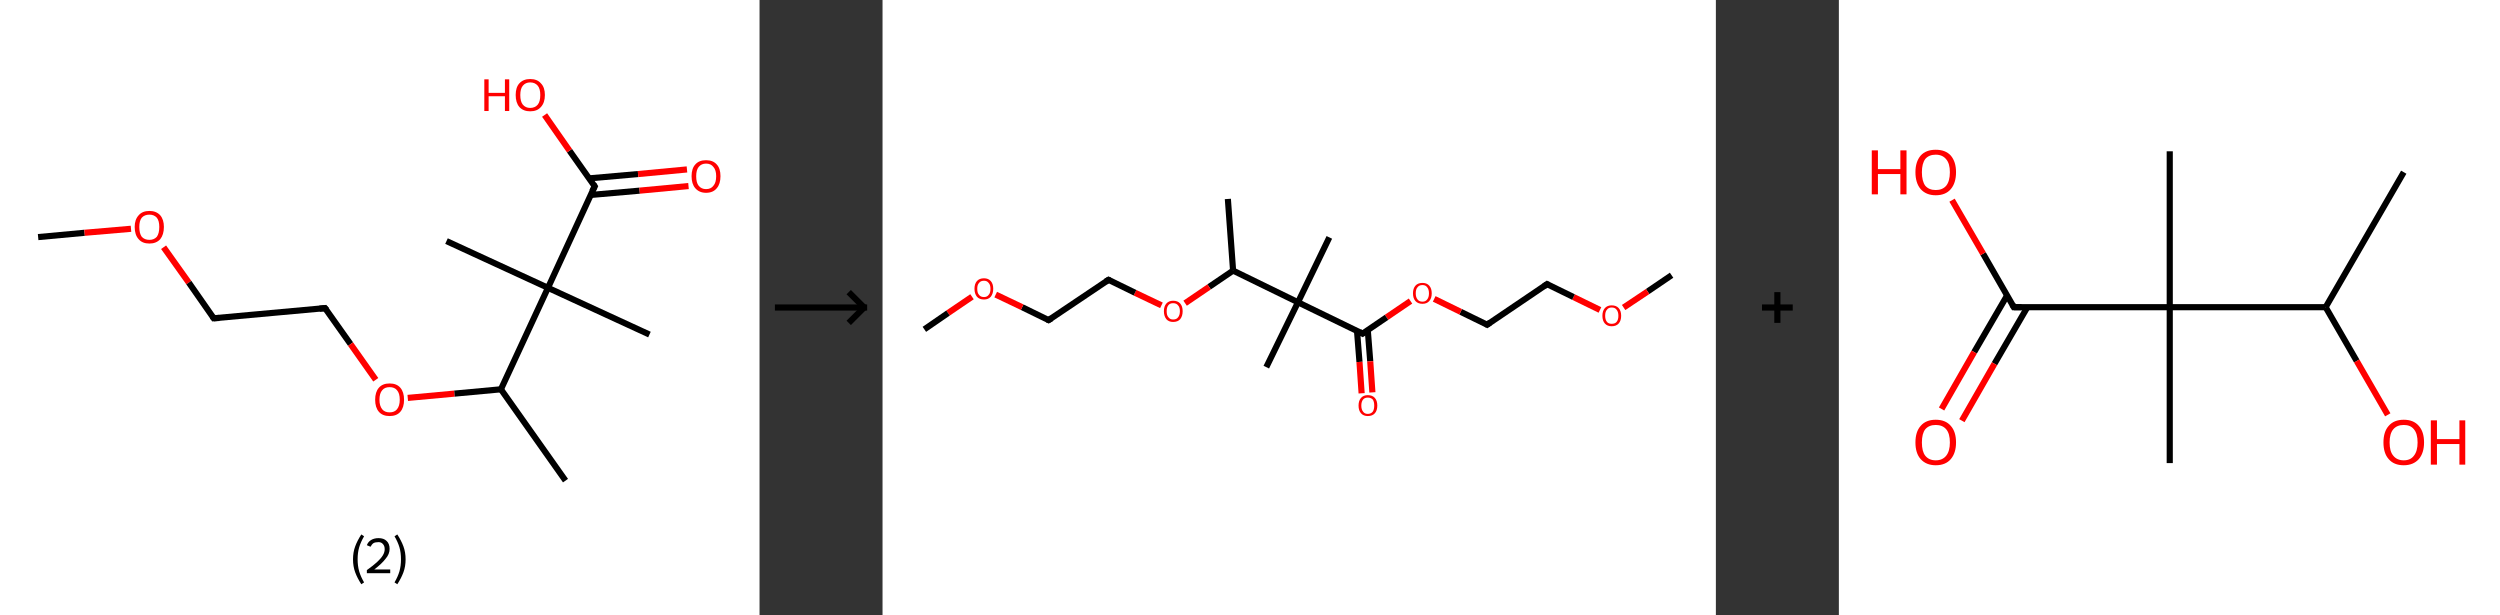 <?xml version='1.0' encoding='ASCII' standalone='yes'?>
<svg xmlns="http://www.w3.org/2000/svg" xmlns:xlink="http://www.w3.org/1999/xlink" version="1.1" width="813.0px" viewBox="0 0 813.0 200.0" height="200.0px">
  <rect x="0" y="0" width="813.0" height="200.0" fill="#333333" stroke="none"/>
  <g>
    <g transform="translate(0, 0) scale(1 1) "><!-- END OF HEADER -->
<rect style="opacity:1.0;fill:#FFFFFF;stroke:none" width="247.0" height="200.0" x="0.0" y="0.0"> </rect>
<path class="bond-0 atom-0 atom-1" d="M 12.4,77.1 L 27.5,75.7" style="fill:none;fill-rule:evenodd;stroke:#000000;stroke-width:2.0px;stroke-linecap:butt;stroke-linejoin:miter;stroke-opacity:1"/>
<path class="bond-0 atom-0 atom-1" d="M 27.5,75.7 L 42.6,74.4" style="fill:none;fill-rule:evenodd;stroke:#FF0000;stroke-width:2.0px;stroke-linecap:butt;stroke-linejoin:miter;stroke-opacity:1"/>
<path class="bond-1 atom-1 atom-2" d="M 53.2,80.4 L 61.4,91.9" style="fill:none;fill-rule:evenodd;stroke:#FF0000;stroke-width:2.0px;stroke-linecap:butt;stroke-linejoin:miter;stroke-opacity:1"/>
<path class="bond-1 atom-1 atom-2" d="M 61.4,91.9 L 69.5,103.5" style="fill:none;fill-rule:evenodd;stroke:#000000;stroke-width:2.0px;stroke-linecap:butt;stroke-linejoin:miter;stroke-opacity:1"/>
<path class="bond-2 atom-2 atom-3" d="M 69.5,103.5 L 105.7,100.2" style="fill:none;fill-rule:evenodd;stroke:#000000;stroke-width:2.0px;stroke-linecap:butt;stroke-linejoin:miter;stroke-opacity:1"/>
<path class="bond-3 atom-3 atom-4" d="M 105.7,100.2 L 114.0,111.9" style="fill:none;fill-rule:evenodd;stroke:#000000;stroke-width:2.0px;stroke-linecap:butt;stroke-linejoin:miter;stroke-opacity:1"/>
<path class="bond-3 atom-3 atom-4" d="M 114.0,111.9 L 122.2,123.5" style="fill:none;fill-rule:evenodd;stroke:#FF0000;stroke-width:2.0px;stroke-linecap:butt;stroke-linejoin:miter;stroke-opacity:1"/>
<path class="bond-4 atom-4 atom-5" d="M 132.6,129.4 L 147.8,128.0" style="fill:none;fill-rule:evenodd;stroke:#FF0000;stroke-width:2.0px;stroke-linecap:butt;stroke-linejoin:miter;stroke-opacity:1"/>
<path class="bond-4 atom-4 atom-5" d="M 147.8,128.0 L 162.9,126.6" style="fill:none;fill-rule:evenodd;stroke:#000000;stroke-width:2.0px;stroke-linecap:butt;stroke-linejoin:miter;stroke-opacity:1"/>
<path class="bond-5 atom-5 atom-6" d="M 162.9,126.6 L 183.9,156.3" style="fill:none;fill-rule:evenodd;stroke:#000000;stroke-width:2.0px;stroke-linecap:butt;stroke-linejoin:miter;stroke-opacity:1"/>
<path class="bond-6 atom-5 atom-7" d="M 162.9,126.6 L 178.2,93.6" style="fill:none;fill-rule:evenodd;stroke:#000000;stroke-width:2.0px;stroke-linecap:butt;stroke-linejoin:miter;stroke-opacity:1"/>
<path class="bond-7 atom-7 atom-8" d="M 178.2,93.6 L 145.2,78.4" style="fill:none;fill-rule:evenodd;stroke:#000000;stroke-width:2.0px;stroke-linecap:butt;stroke-linejoin:miter;stroke-opacity:1"/>
<path class="bond-8 atom-7 atom-9" d="M 178.2,93.6 L 211.2,108.8" style="fill:none;fill-rule:evenodd;stroke:#000000;stroke-width:2.0px;stroke-linecap:butt;stroke-linejoin:miter;stroke-opacity:1"/>
<path class="bond-9 atom-7 atom-10" d="M 178.2,93.6 L 193.4,60.6" style="fill:none;fill-rule:evenodd;stroke:#000000;stroke-width:2.0px;stroke-linecap:butt;stroke-linejoin:miter;stroke-opacity:1"/>
<path class="bond-10 atom-10 atom-11" d="M 192.1,63.4 L 208.0,62.0" style="fill:none;fill-rule:evenodd;stroke:#000000;stroke-width:2.0px;stroke-linecap:butt;stroke-linejoin:miter;stroke-opacity:1"/>
<path class="bond-10 atom-10 atom-11" d="M 208.0,62.0 L 223.9,60.5" style="fill:none;fill-rule:evenodd;stroke:#FF0000;stroke-width:2.0px;stroke-linecap:butt;stroke-linejoin:miter;stroke-opacity:1"/>
<path class="bond-10 atom-10 atom-11" d="M 191.6,58.0 L 207.5,56.6" style="fill:none;fill-rule:evenodd;stroke:#000000;stroke-width:2.0px;stroke-linecap:butt;stroke-linejoin:miter;stroke-opacity:1"/>
<path class="bond-10 atom-10 atom-11" d="M 207.5,56.6 L 223.4,55.1" style="fill:none;fill-rule:evenodd;stroke:#FF0000;stroke-width:2.0px;stroke-linecap:butt;stroke-linejoin:miter;stroke-opacity:1"/>
<path class="bond-11 atom-10 atom-12" d="M 193.4,60.6 L 185.2,49.0" style="fill:none;fill-rule:evenodd;stroke:#000000;stroke-width:2.0px;stroke-linecap:butt;stroke-linejoin:miter;stroke-opacity:1"/>
<path class="bond-11 atom-10 atom-12" d="M 185.2,49.0 L 177.1,37.4" style="fill:none;fill-rule:evenodd;stroke:#FF0000;stroke-width:2.0px;stroke-linecap:butt;stroke-linejoin:miter;stroke-opacity:1"/>
<path d="M 69.1,102.9 L 69.5,103.5 L 71.3,103.4" style="fill:none;stroke:#000000;stroke-width:2.0px;stroke-linecap:butt;stroke-linejoin:miter;stroke-opacity:1;"/>
<path d="M 103.9,100.4 L 105.7,100.2 L 106.2,100.8" style="fill:none;stroke:#000000;stroke-width:2.0px;stroke-linecap:butt;stroke-linejoin:miter;stroke-opacity:1;"/>
<path d="M 192.6,62.2 L 193.4,60.6 L 193.0,60.0" style="fill:none;stroke:#000000;stroke-width:2.0px;stroke-linecap:butt;stroke-linejoin:miter;stroke-opacity:1;"/>
<path class="atom-1" d="M 43.8 73.8 Q 43.8 71.4, 45.1 70.0 Q 46.3 68.6, 48.6 68.6 Q 50.8 68.6, 52.1 70.0 Q 53.3 71.4, 53.3 73.8 Q 53.3 76.3, 52.1 77.8 Q 50.8 79.2, 48.6 79.2 Q 46.3 79.2, 45.1 77.8 Q 43.8 76.4, 43.8 73.8 M 48.6 78.0 Q 50.1 78.0, 51.0 77.0 Q 51.8 75.9, 51.8 73.8 Q 51.8 71.8, 51.0 70.8 Q 50.1 69.8, 48.6 69.8 Q 47.0 69.8, 46.1 70.8 Q 45.3 71.8, 45.3 73.8 Q 45.3 75.9, 46.1 77.0 Q 47.0 78.0, 48.6 78.0 " fill="#FF0000"/>
<path class="atom-4" d="M 122.0 130.0 Q 122.0 127.5, 123.2 126.1 Q 124.4 124.7, 126.7 124.7 Q 129.0 124.7, 130.2 126.1 Q 131.4 127.5, 131.4 130.0 Q 131.4 132.5, 130.2 133.9 Q 129.0 135.3, 126.7 135.3 Q 124.4 135.3, 123.2 133.9 Q 122.0 132.5, 122.0 130.0 M 126.7 134.1 Q 128.3 134.1, 129.1 133.1 Q 130.0 132.0, 130.0 130.0 Q 130.0 127.9, 129.1 126.9 Q 128.3 125.9, 126.7 125.9 Q 125.1 125.9, 124.3 126.9 Q 123.4 127.9, 123.4 130.0 Q 123.4 132.0, 124.3 133.1 Q 125.1 134.1, 126.7 134.1 " fill="#FF0000"/>
<path class="atom-11" d="M 224.9 57.3 Q 224.9 54.8, 226.1 53.5 Q 227.3 52.1, 229.6 52.1 Q 231.9 52.1, 233.1 53.5 Q 234.3 54.8, 234.3 57.3 Q 234.3 59.8, 233.1 61.2 Q 231.9 62.7, 229.6 62.7 Q 227.4 62.7, 226.1 61.2 Q 224.9 59.8, 224.9 57.3 M 229.6 61.5 Q 231.2 61.5, 232.0 60.4 Q 232.9 59.4, 232.9 57.3 Q 232.9 55.3, 232.0 54.3 Q 231.2 53.2, 229.6 53.2 Q 228.1 53.2, 227.2 54.3 Q 226.4 55.3, 226.4 57.3 Q 226.4 59.4, 227.2 60.4 Q 228.1 61.5, 229.6 61.5 " fill="#FF0000"/>
<path class="atom-12" d="M 157.5 25.8 L 158.9 25.8 L 158.9 30.2 L 164.2 30.2 L 164.2 25.8 L 165.6 25.8 L 165.6 36.1 L 164.2 36.1 L 164.2 31.3 L 158.9 31.3 L 158.9 36.1 L 157.5 36.1 L 157.5 25.8 " fill="#FF0000"/>
<path class="atom-12" d="M 167.7 30.9 Q 167.7 28.4, 168.9 27.1 Q 170.2 25.7, 172.4 25.7 Q 174.7 25.7, 175.9 27.1 Q 177.2 28.4, 177.2 30.9 Q 177.2 33.4, 175.9 34.8 Q 174.7 36.2, 172.4 36.2 Q 170.2 36.2, 168.9 34.8 Q 167.7 33.4, 167.7 30.9 M 172.4 35.1 Q 174.0 35.1, 174.9 34.0 Q 175.7 33.0, 175.7 30.9 Q 175.7 28.9, 174.9 27.9 Q 174.0 26.8, 172.4 26.8 Q 170.9 26.8, 170.0 27.9 Q 169.2 28.9, 169.2 30.9 Q 169.2 33.0, 170.0 34.0 Q 170.9 35.1, 172.4 35.1 " fill="#FF0000"/>
<path class="legend" d="M 114.8 181.9 Q 114.8 179.6, 115.5 177.7 Q 116.2 175.8, 117.5 173.8 L 118.4 174.4 Q 117.3 176.3, 116.8 178.0 Q 116.3 179.7, 116.3 181.9 Q 116.3 184.0, 116.8 185.8 Q 117.3 187.5, 118.4 189.4 L 117.5 190.0 Q 116.2 188.0, 115.5 186.1 Q 114.8 184.2, 114.8 181.9 " fill="#000000"/>
<path class="legend" d="M 119.3 177.3 Q 119.7 176.2, 120.7 175.6 Q 121.7 175.0, 123.1 175.0 Q 124.8 175.0, 125.7 175.9 Q 126.7 176.8, 126.7 178.5 Q 126.7 180.2, 125.4 181.7 Q 124.2 183.3, 121.7 185.2 L 126.9 185.2 L 126.9 186.4 L 119.3 186.4 L 119.3 185.4 Q 121.4 183.9, 122.6 182.8 Q 123.9 181.6, 124.5 180.6 Q 125.1 179.6, 125.1 178.6 Q 125.1 177.5, 124.5 176.9 Q 124.0 176.3, 123.1 176.3 Q 122.1 176.3, 121.5 176.6 Q 120.9 177.0, 120.5 177.8 L 119.3 177.3 " fill="#000000"/>
<path class="legend" d="M 131.9 181.9 Q 131.9 184.2, 131.2 186.1 Q 130.5 188.0, 129.2 190.0 L 128.3 189.4 Q 129.4 187.5, 129.9 185.8 Q 130.4 184.0, 130.4 181.9 Q 130.4 179.7, 129.9 178.0 Q 129.4 176.3, 128.3 174.4 L 129.2 173.8 Q 130.5 175.8, 131.2 177.7 Q 131.9 179.6, 131.9 181.9 " fill="#000000"/>
</g>
    <g transform="translate(247.0, 0) scale(1 1) "><line x1="5" y1="100" x2="35" y2="100" style="stroke:rgb(0,0,0);stroke-width:2"/>
  <line x1="34" y1="100" x2="29" y2="95" style="stroke:rgb(0,0,0);stroke-width:2"/>
  <line x1="34" y1="100" x2="29" y2="105" style="stroke:rgb(0,0,0);stroke-width:2"/>
</g>
    <g transform="translate(287.0, 0) scale(1 1) "><!-- END OF HEADER -->
<rect style="opacity:1.0;fill:#FFFFFF;stroke:none" width="271.0" height="200.0" x="0.0" y="0.0"> </rect>
<path class="bond-0 atom-0 atom-1" d="M 256.6,89.5 L 248.8,94.8" style="fill:none;fill-rule:evenodd;stroke:#000000;stroke-width:2.0px;stroke-linecap:butt;stroke-linejoin:miter;stroke-opacity:1"/>
<path class="bond-0 atom-0 atom-1" d="M 248.8,94.8 L 241.0,100.0" style="fill:none;fill-rule:evenodd;stroke:#FF0000;stroke-width:2.0px;stroke-linecap:butt;stroke-linejoin:miter;stroke-opacity:1"/>
<path class="bond-1 atom-1 atom-2" d="M 233.3,100.8 L 224.7,96.6" style="fill:none;fill-rule:evenodd;stroke:#FF0000;stroke-width:2.0px;stroke-linecap:butt;stroke-linejoin:miter;stroke-opacity:1"/>
<path class="bond-1 atom-1 atom-2" d="M 224.7,96.6 L 216.1,92.4" style="fill:none;fill-rule:evenodd;stroke:#000000;stroke-width:2.0px;stroke-linecap:butt;stroke-linejoin:miter;stroke-opacity:1"/>
<path class="bond-2 atom-2 atom-3" d="M 216.1,92.4 L 196.6,105.6" style="fill:none;fill-rule:evenodd;stroke:#000000;stroke-width:2.0px;stroke-linecap:butt;stroke-linejoin:miter;stroke-opacity:1"/>
<path class="bond-3 atom-3 atom-4" d="M 196.6,105.6 L 188.0,101.4" style="fill:none;fill-rule:evenodd;stroke:#000000;stroke-width:2.0px;stroke-linecap:butt;stroke-linejoin:miter;stroke-opacity:1"/>
<path class="bond-3 atom-3 atom-4" d="M 188.0,101.4 L 179.4,97.2" style="fill:none;fill-rule:evenodd;stroke:#FF0000;stroke-width:2.0px;stroke-linecap:butt;stroke-linejoin:miter;stroke-opacity:1"/>
<path class="bond-4 atom-4 atom-5" d="M 171.7,97.9 L 163.9,103.2" style="fill:none;fill-rule:evenodd;stroke:#FF0000;stroke-width:2.0px;stroke-linecap:butt;stroke-linejoin:miter;stroke-opacity:1"/>
<path class="bond-4 atom-4 atom-5" d="M 163.9,103.2 L 156.1,108.5" style="fill:none;fill-rule:evenodd;stroke:#000000;stroke-width:2.0px;stroke-linecap:butt;stroke-linejoin:miter;stroke-opacity:1"/>
<path class="bond-5 atom-5 atom-6" d="M 154.3,107.6 L 155.1,117.7" style="fill:none;fill-rule:evenodd;stroke:#000000;stroke-width:2.0px;stroke-linecap:butt;stroke-linejoin:miter;stroke-opacity:1"/>
<path class="bond-5 atom-5 atom-6" d="M 155.1,117.7 L 155.8,127.9" style="fill:none;fill-rule:evenodd;stroke:#FF0000;stroke-width:2.0px;stroke-linecap:butt;stroke-linejoin:miter;stroke-opacity:1"/>
<path class="bond-5 atom-5 atom-6" d="M 157.8,107.4 L 158.6,117.5" style="fill:none;fill-rule:evenodd;stroke:#000000;stroke-width:2.0px;stroke-linecap:butt;stroke-linejoin:miter;stroke-opacity:1"/>
<path class="bond-5 atom-5 atom-6" d="M 158.6,117.5 L 159.3,127.6" style="fill:none;fill-rule:evenodd;stroke:#FF0000;stroke-width:2.0px;stroke-linecap:butt;stroke-linejoin:miter;stroke-opacity:1"/>
<path class="bond-6 atom-5 atom-7" d="M 156.1,108.5 L 135.1,98.3" style="fill:none;fill-rule:evenodd;stroke:#000000;stroke-width:2.0px;stroke-linecap:butt;stroke-linejoin:miter;stroke-opacity:1"/>
<path class="bond-7 atom-7 atom-8" d="M 135.1,98.3 L 124.8,119.4" style="fill:none;fill-rule:evenodd;stroke:#000000;stroke-width:2.0px;stroke-linecap:butt;stroke-linejoin:miter;stroke-opacity:1"/>
<path class="bond-8 atom-7 atom-9" d="M 135.1,98.3 L 145.3,77.2" style="fill:none;fill-rule:evenodd;stroke:#000000;stroke-width:2.0px;stroke-linecap:butt;stroke-linejoin:miter;stroke-opacity:1"/>
<path class="bond-9 atom-7 atom-10" d="M 135.1,98.3 L 114.0,88.0" style="fill:none;fill-rule:evenodd;stroke:#000000;stroke-width:2.0px;stroke-linecap:butt;stroke-linejoin:miter;stroke-opacity:1"/>
<path class="bond-10 atom-10 atom-11" d="M 114.0,88.0 L 112.3,64.7" style="fill:none;fill-rule:evenodd;stroke:#000000;stroke-width:2.0px;stroke-linecap:butt;stroke-linejoin:miter;stroke-opacity:1"/>
<path class="bond-11 atom-10 atom-12" d="M 114.0,88.0 L 106.2,93.3" style="fill:none;fill-rule:evenodd;stroke:#000000;stroke-width:2.0px;stroke-linecap:butt;stroke-linejoin:miter;stroke-opacity:1"/>
<path class="bond-11 atom-10 atom-12" d="M 106.2,93.3 L 98.4,98.6" style="fill:none;fill-rule:evenodd;stroke:#FF0000;stroke-width:2.0px;stroke-linecap:butt;stroke-linejoin:miter;stroke-opacity:1"/>
<path class="bond-12 atom-12 atom-13" d="M 90.7,99.3 L 82.1,95.2" style="fill:none;fill-rule:evenodd;stroke:#FF0000;stroke-width:2.0px;stroke-linecap:butt;stroke-linejoin:miter;stroke-opacity:1"/>
<path class="bond-12 atom-12 atom-13" d="M 82.1,95.2 L 73.5,91.0" style="fill:none;fill-rule:evenodd;stroke:#000000;stroke-width:2.0px;stroke-linecap:butt;stroke-linejoin:miter;stroke-opacity:1"/>
<path class="bond-13 atom-13 atom-14" d="M 73.5,91.0 L 54.0,104.1" style="fill:none;fill-rule:evenodd;stroke:#000000;stroke-width:2.0px;stroke-linecap:butt;stroke-linejoin:miter;stroke-opacity:1"/>
<path class="bond-14 atom-14 atom-15" d="M 54.0,104.1 L 45.4,99.9" style="fill:none;fill-rule:evenodd;stroke:#000000;stroke-width:2.0px;stroke-linecap:butt;stroke-linejoin:miter;stroke-opacity:1"/>
<path class="bond-14 atom-14 atom-15" d="M 45.4,99.9 L 36.8,95.8" style="fill:none;fill-rule:evenodd;stroke:#FF0000;stroke-width:2.0px;stroke-linecap:butt;stroke-linejoin:miter;stroke-opacity:1"/>
<path class="bond-15 atom-15 atom-16" d="M 29.1,96.5 L 21.3,101.8" style="fill:none;fill-rule:evenodd;stroke:#FF0000;stroke-width:2.0px;stroke-linecap:butt;stroke-linejoin:miter;stroke-opacity:1"/>
<path class="bond-15 atom-15 atom-16" d="M 21.3,101.8 L 13.6,107.1" style="fill:none;fill-rule:evenodd;stroke:#000000;stroke-width:2.0px;stroke-linecap:butt;stroke-linejoin:miter;stroke-opacity:1"/>
<path d="M 216.5,92.6 L 216.1,92.4 L 215.1,93.1" style="fill:none;stroke:#000000;stroke-width:2.0px;stroke-linecap:butt;stroke-linejoin:miter;stroke-opacity:1;"/>
<path d="M 197.6,104.9 L 196.6,105.6 L 196.2,105.4" style="fill:none;stroke:#000000;stroke-width:2.0px;stroke-linecap:butt;stroke-linejoin:miter;stroke-opacity:1;"/>
<path d="M 156.5,108.2 L 156.1,108.5 L 155.1,108.0" style="fill:none;stroke:#000000;stroke-width:2.0px;stroke-linecap:butt;stroke-linejoin:miter;stroke-opacity:1;"/>
<path d="M 73.9,91.2 L 73.5,91.0 L 72.5,91.6" style="fill:none;stroke:#000000;stroke-width:2.0px;stroke-linecap:butt;stroke-linejoin:miter;stroke-opacity:1;"/>
<path d="M 55.0,103.5 L 54.0,104.1 L 53.6,103.9" style="fill:none;stroke:#000000;stroke-width:2.0px;stroke-linecap:butt;stroke-linejoin:miter;stroke-opacity:1;"/>
<path class="atom-1" d="M 234.1 102.7 Q 234.1 101.1, 234.9 100.2 Q 235.7 99.3, 237.1 99.3 Q 238.6 99.3, 239.4 100.2 Q 240.2 101.1, 240.2 102.7 Q 240.2 104.3, 239.4 105.2 Q 238.6 106.1, 237.1 106.1 Q 235.7 106.1, 234.9 105.2 Q 234.1 104.3, 234.1 102.7 M 237.1 105.3 Q 238.2 105.3, 238.7 104.7 Q 239.3 104.0, 239.3 102.7 Q 239.3 101.4, 238.7 100.7 Q 238.2 100.0, 237.1 100.0 Q 236.1 100.0, 235.6 100.7 Q 235.0 101.3, 235.0 102.7 Q 235.0 104.0, 235.6 104.7 Q 236.1 105.3, 237.1 105.3 " fill="#FF0000"/>
<path class="atom-4" d="M 172.5 95.4 Q 172.5 93.8, 173.3 92.9 Q 174.1 92.0, 175.6 92.0 Q 177.0 92.0, 177.8 92.9 Q 178.6 93.8, 178.6 95.4 Q 178.6 97.0, 177.8 97.9 Q 177.0 98.8, 175.6 98.8 Q 174.1 98.8, 173.3 97.9 Q 172.5 97.0, 172.5 95.4 M 175.6 98.1 Q 176.6 98.1, 177.1 97.4 Q 177.7 96.7, 177.7 95.4 Q 177.7 94.1, 177.1 93.4 Q 176.6 92.7, 175.6 92.7 Q 174.5 92.7, 174.0 93.4 Q 173.4 94.0, 173.4 95.4 Q 173.4 96.7, 174.0 97.4 Q 174.5 98.1, 175.6 98.1 " fill="#FF0000"/>
<path class="atom-6" d="M 154.8 131.9 Q 154.8 130.3, 155.6 129.4 Q 156.4 128.5, 157.8 128.5 Q 159.3 128.5, 160.1 129.4 Q 160.9 130.3, 160.9 131.9 Q 160.9 133.5, 160.1 134.4 Q 159.3 135.3, 157.8 135.3 Q 156.4 135.3, 155.6 134.4 Q 154.8 133.5, 154.8 131.9 M 157.8 134.6 Q 158.8 134.6, 159.4 133.9 Q 159.9 133.2, 159.9 131.9 Q 159.9 130.6, 159.4 129.9 Q 158.8 129.3, 157.8 129.3 Q 156.8 129.3, 156.3 129.9 Q 155.7 130.6, 155.7 131.9 Q 155.7 133.2, 156.3 133.9 Q 156.8 134.6, 157.8 134.6 " fill="#FF0000"/>
<path class="atom-12" d="M 91.5 101.2 Q 91.5 99.6, 92.3 98.7 Q 93.1 97.8, 94.5 97.8 Q 96.0 97.8, 96.8 98.7 Q 97.6 99.6, 97.6 101.2 Q 97.6 102.8, 96.8 103.8 Q 96.0 104.7, 94.5 104.7 Q 93.1 104.7, 92.3 103.8 Q 91.5 102.8, 91.5 101.2 M 94.5 103.9 Q 95.6 103.9, 96.1 103.2 Q 96.7 102.5, 96.7 101.2 Q 96.7 99.9, 96.1 99.3 Q 95.6 98.6, 94.5 98.6 Q 93.5 98.6, 93.0 99.2 Q 92.4 99.9, 92.4 101.2 Q 92.4 102.6, 93.0 103.2 Q 93.5 103.9, 94.5 103.9 " fill="#FF0000"/>
<path class="atom-15" d="M 29.9 93.9 Q 29.9 92.3, 30.7 91.4 Q 31.5 90.5, 33.0 90.5 Q 34.4 90.5, 35.2 91.4 Q 36.0 92.3, 36.0 93.9 Q 36.0 95.5, 35.2 96.5 Q 34.4 97.4, 33.0 97.4 Q 31.5 97.4, 30.7 96.5 Q 29.9 95.5, 29.9 93.9 M 33.0 96.6 Q 34.0 96.6, 34.5 95.9 Q 35.1 95.3, 35.1 93.9 Q 35.1 92.6, 34.5 92.0 Q 34.0 91.3, 33.0 91.3 Q 31.9 91.3, 31.4 92.0 Q 30.8 92.6, 30.8 93.9 Q 30.8 95.3, 31.4 95.9 Q 31.9 96.6, 33.0 96.6 " fill="#FF0000"/>
</g>
    <g transform="translate(558.0, 0) scale(1 1) "><line x1="15" y1="100" x2="25" y2="100" style="stroke:rgb(0,0,0);stroke-width:2"/>
  <line x1="20" y1="95" x2="20" y2="105" style="stroke:rgb(0,0,0);stroke-width:2"/>
</g>
    <g transform="translate(598.0, 0) scale(1 1) "><!-- END OF HEADER -->
<rect style="opacity:1.0;fill:#FFFFFF;stroke:none" width="215.0" height="200.0" x="0.0" y="0.0"> </rect>
<path class="bond-0 atom-0 atom-1" d="M 183.7,56.0 L 158.3,99.9" style="fill:none;fill-rule:evenodd;stroke:#000000;stroke-width:2.0px;stroke-linecap:butt;stroke-linejoin:miter;stroke-opacity:1"/>
<path class="bond-1 atom-1 atom-2" d="M 158.3,99.9 L 168.4,117.4" style="fill:none;fill-rule:evenodd;stroke:#000000;stroke-width:2.0px;stroke-linecap:butt;stroke-linejoin:miter;stroke-opacity:1"/>
<path class="bond-1 atom-1 atom-2" d="M 168.4,117.4 L 178.5,134.9" style="fill:none;fill-rule:evenodd;stroke:#FF0000;stroke-width:2.0px;stroke-linecap:butt;stroke-linejoin:miter;stroke-opacity:1"/>
<path class="bond-2 atom-1 atom-3" d="M 158.3,99.9 L 107.6,99.9" style="fill:none;fill-rule:evenodd;stroke:#000000;stroke-width:2.0px;stroke-linecap:butt;stroke-linejoin:miter;stroke-opacity:1"/>
<path class="bond-3 atom-3 atom-4" d="M 107.6,99.9 L 107.6,49.2" style="fill:none;fill-rule:evenodd;stroke:#000000;stroke-width:2.0px;stroke-linecap:butt;stroke-linejoin:miter;stroke-opacity:1"/>
<path class="bond-4 atom-3 atom-5" d="M 107.6,99.9 L 107.6,150.6" style="fill:none;fill-rule:evenodd;stroke:#000000;stroke-width:2.0px;stroke-linecap:butt;stroke-linejoin:miter;stroke-opacity:1"/>
<path class="bond-5 atom-3 atom-6" d="M 107.6,99.9 L 56.9,99.9" style="fill:none;fill-rule:evenodd;stroke:#000000;stroke-width:2.0px;stroke-linecap:butt;stroke-linejoin:miter;stroke-opacity:1"/>
<path class="bond-6 atom-6 atom-7" d="M 54.7,96.1 L 44.0,114.5" style="fill:none;fill-rule:evenodd;stroke:#000000;stroke-width:2.0px;stroke-linecap:butt;stroke-linejoin:miter;stroke-opacity:1"/>
<path class="bond-6 atom-6 atom-7" d="M 44.0,114.5 L 33.4,133.0" style="fill:none;fill-rule:evenodd;stroke:#FF0000;stroke-width:2.0px;stroke-linecap:butt;stroke-linejoin:miter;stroke-opacity:1"/>
<path class="bond-6 atom-6 atom-7" d="M 61.3,99.9 L 50.6,118.3" style="fill:none;fill-rule:evenodd;stroke:#000000;stroke-width:2.0px;stroke-linecap:butt;stroke-linejoin:miter;stroke-opacity:1"/>
<path class="bond-6 atom-6 atom-7" d="M 50.6,118.3 L 40.0,136.8" style="fill:none;fill-rule:evenodd;stroke:#FF0000;stroke-width:2.0px;stroke-linecap:butt;stroke-linejoin:miter;stroke-opacity:1"/>
<path class="bond-7 atom-6 atom-8" d="M 56.9,99.9 L 46.9,82.5" style="fill:none;fill-rule:evenodd;stroke:#000000;stroke-width:2.0px;stroke-linecap:butt;stroke-linejoin:miter;stroke-opacity:1"/>
<path class="bond-7 atom-6 atom-8" d="M 46.9,82.5 L 36.8,65.1" style="fill:none;fill-rule:evenodd;stroke:#FF0000;stroke-width:2.0px;stroke-linecap:butt;stroke-linejoin:miter;stroke-opacity:1"/>
<path d="M 59.4,99.9 L 56.9,99.9 L 56.4,99.0" style="fill:none;stroke:#000000;stroke-width:2.0px;stroke-linecap:butt;stroke-linejoin:miter;stroke-opacity:1;"/>
<path class="atom-2" d="M 177.1 143.9 Q 177.1 140.4, 178.8 138.5 Q 180.5 136.5, 183.7 136.5 Q 186.9 136.5, 188.6 138.5 Q 190.3 140.4, 190.3 143.9 Q 190.3 147.3, 188.6 149.3 Q 186.8 151.3, 183.7 151.3 Q 180.5 151.3, 178.8 149.3 Q 177.1 147.4, 177.1 143.9 M 183.7 149.7 Q 185.9 149.7, 187.0 148.2 Q 188.2 146.7, 188.2 143.9 Q 188.2 141.0, 187.0 139.6 Q 185.9 138.2, 183.7 138.2 Q 181.5 138.2, 180.3 139.6 Q 179.1 141.0, 179.1 143.9 Q 179.1 146.8, 180.3 148.2 Q 181.5 149.7, 183.7 149.7 " fill="#FF0000"/>
<path class="atom-2" d="M 192.5 136.7 L 194.5 136.7 L 194.5 142.8 L 201.8 142.8 L 201.8 136.7 L 203.7 136.7 L 203.7 151.1 L 201.8 151.1 L 201.8 144.4 L 194.5 144.4 L 194.5 151.1 L 192.5 151.1 L 192.5 136.7 " fill="#FF0000"/>
<path class="atom-7" d="M 24.9 143.9 Q 24.9 140.4, 26.6 138.5 Q 28.3 136.5, 31.5 136.5 Q 34.7 136.5, 36.4 138.5 Q 38.1 140.4, 38.1 143.9 Q 38.1 147.3, 36.4 149.3 Q 34.7 151.3, 31.5 151.3 Q 28.4 151.3, 26.6 149.3 Q 24.9 147.4, 24.9 143.9 M 31.5 149.7 Q 33.7 149.7, 34.9 148.2 Q 36.1 146.7, 36.1 143.9 Q 36.1 141.0, 34.9 139.6 Q 33.7 138.2, 31.5 138.2 Q 29.3 138.2, 28.1 139.6 Q 27.0 141.0, 27.0 143.9 Q 27.0 146.8, 28.1 148.2 Q 29.3 149.7, 31.5 149.7 " fill="#FF0000"/>
<path class="atom-8" d="M 10.7 48.9 L 12.7 48.9 L 12.7 55.0 L 20.0 55.0 L 20.0 48.9 L 22.0 48.9 L 22.0 63.2 L 20.0 63.2 L 20.0 56.6 L 12.7 56.6 L 12.7 63.2 L 10.7 63.2 L 10.7 48.9 " fill="#FF0000"/>
<path class="atom-8" d="M 24.9 56.0 Q 24.9 52.6, 26.6 50.6 Q 28.3 48.7, 31.5 48.7 Q 34.7 48.7, 36.4 50.6 Q 38.1 52.6, 38.1 56.0 Q 38.1 59.5, 36.4 61.5 Q 34.7 63.5, 31.5 63.5 Q 28.4 63.5, 26.6 61.5 Q 24.9 59.5, 24.9 56.0 M 31.5 61.8 Q 33.7 61.8, 34.9 60.4 Q 36.1 58.9, 36.1 56.0 Q 36.1 53.2, 34.9 51.8 Q 33.7 50.3, 31.5 50.3 Q 29.3 50.3, 28.1 51.7 Q 27.0 53.2, 27.0 56.0 Q 27.0 58.9, 28.1 60.4 Q 29.3 61.8, 31.5 61.8 " fill="#FF0000"/>
</g>
  </g>
</svg>
